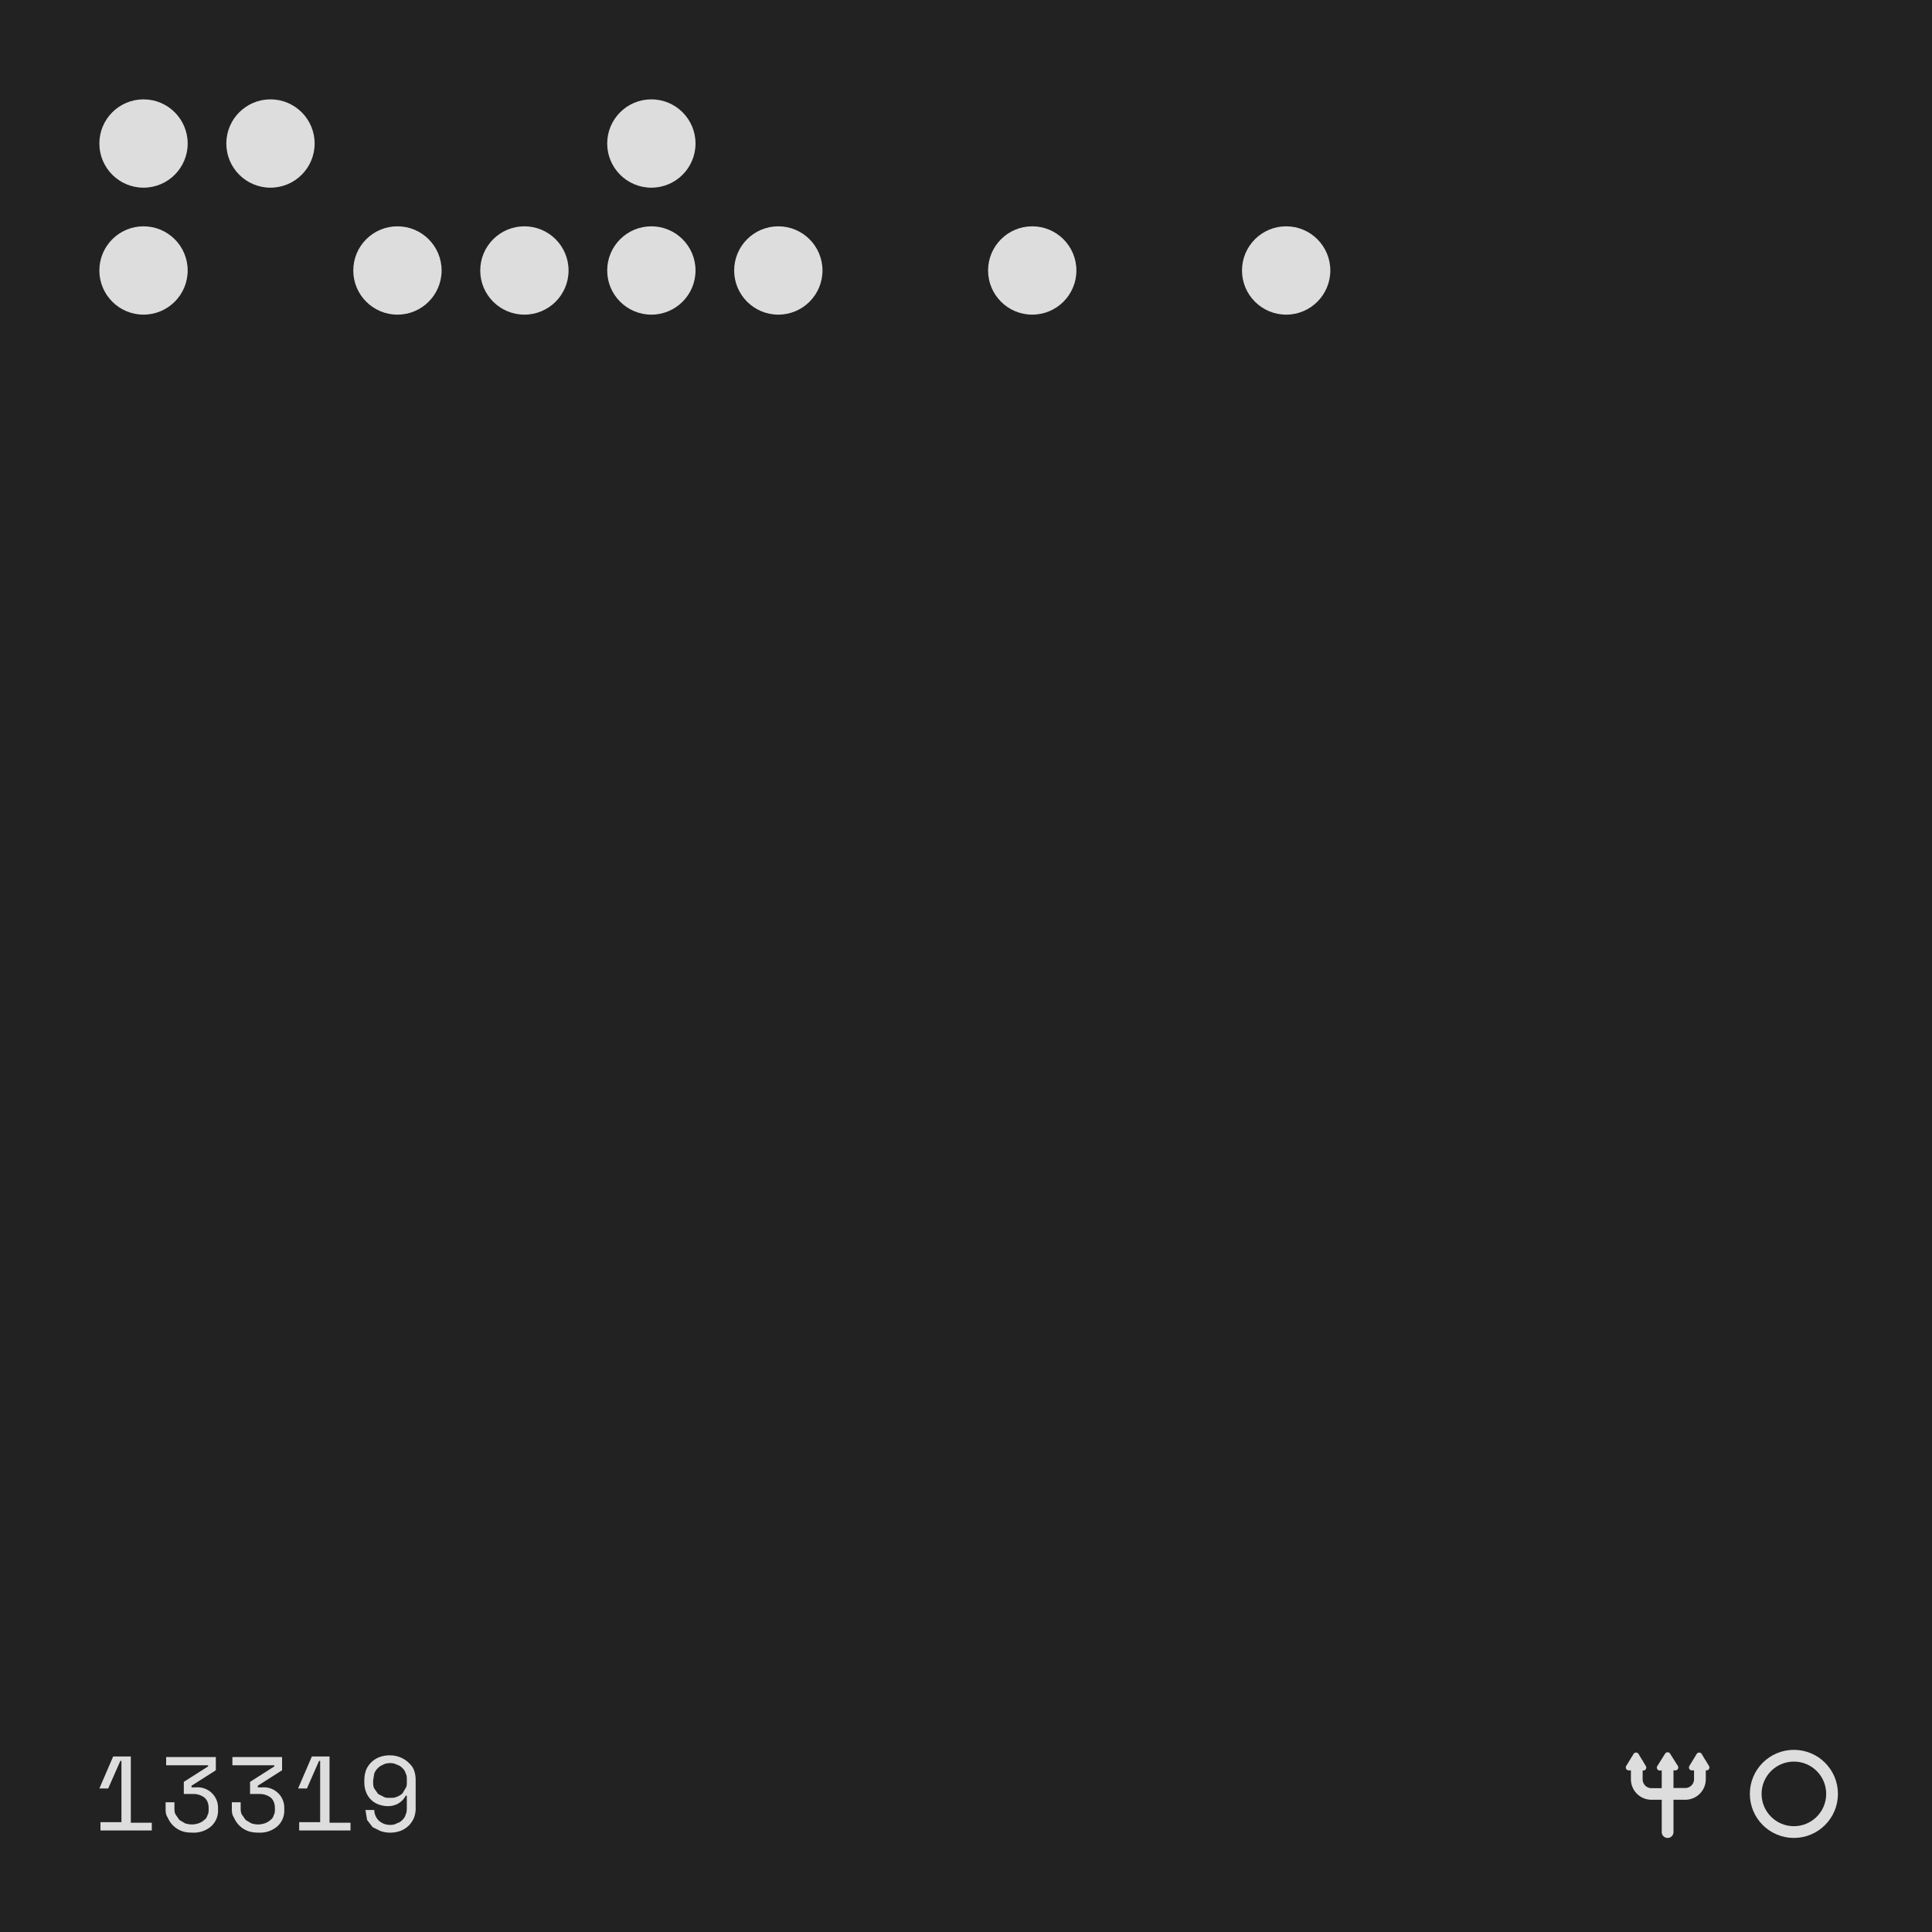 <svg xmlns="http://www.w3.org/2000/svg" width="350" height="350"><style>.p #bg{fill:#ddd} .c #bg{fill:#222} .p .factor,.p #text{fill:#222} .c .factor,.c #text{fill:#ddd} .sexy{fill:#e44C21} .cousin{fill:#348C47} .twin {fill:#3C4CE1} #grid .factor{r: 8} .c #icons *{fill: #ddd} .p #icons * {fill:#222} #icons .stroke *{fill:none} #icons .stroke {fill:none;stroke:#222;stroke-width:8} .c #icons .stroke{stroke:#ddd} .square{stroke-width:2;fill:none;stroke:#222;r:8} .c .square{stroke:#ddd} #icons #i-4 circle{stroke-width:20}</style><g class="c"><rect id="bg" width="100%" height="100%" /><g id="grid" transform="translate(26,26)"><g opacity=".2"></g><circle r="8" cx="0" cy="0" class="factor"><animate attributeName="opacity" values="1;.3;1" dur="40s" repeatCount="indefinite"/></circle><circle r="8" cx="23" cy="0" class="factor"><animate attributeName="opacity" values="1;.3;1" dur="20s" repeatCount="indefinite"/></circle><circle r="8" cx="92" cy="0" class="factor"><animate attributeName="opacity" values="1;.3;1" dur="8s" repeatCount="indefinite"/></circle><circle r="8" cx="0" cy="23" class="factor"><animate attributeName="opacity" values="1;.3;1" dur="2.667s" repeatCount="indefinite"/></circle><circle r="8" cx="46" cy="23" class="factor"><animate attributeName="opacity" values="1;.3;1" dur="2.353s" repeatCount="indefinite"/></circle><circle r="8" cx="69" cy="23" class="factor"><animate attributeName="opacity" values="1;.3;1" dur="2.222s" repeatCount="indefinite"/></circle><circle r="8" cx="92" cy="23" class="factor"><animate attributeName="opacity" values="1;.3;1" dur="2.105s" repeatCount="indefinite"/></circle><circle r="8" cx="115" cy="23" class="factor"><animate attributeName="opacity" values="1;.3;1" dur="2s" repeatCount="indefinite"/></circle><circle r="8" cx="161" cy="23" class="factor"><animate attributeName="opacity" values="1;.3;1" dur="1.818s" repeatCount="indefinite"/></circle><circle r="8" cx="207" cy="23" class="factor"><animate attributeName="opacity" values="1;.3;1" dur="1.667s" repeatCount="indefinite"/></circle></g><g id="text" transform="translate(18,318)"><g transform="translate(0,0)"><path d="M4 12.2V1h-.2L1.6 6H0L2.5.2h3.2v12h3.8v1.4H.2v-1.5H4Z" /></g><g transform="translate(12,0)"><path d="M3.3 7V4.8L7.7 2v-.2H.1V.3h9v2.4L4.7 5.5v.3h.8a3.7 3.7 0 0 1 4 3.8v.3a3.8 3.8 0 0 1-1.3 3A4.8 4.8 0 0 1 4.9 14c-.8 0-1.5-.1-2-.3a4.4 4.4 0 0 1-2.5-2.4C0 10.7 0 10.2 0 9.5v-1h1.6v1c0 .4 0 .8.2 1.2l.7 1 1 .6a3.8 3.8 0 0 0 2.5 0 3 3 0 0 0 1-.6c.3-.2.5-.5.6-.9.2-.3.2-.7.2-1v-.2c0-.8-.2-1.4-.7-1.9-.5-.4-1.2-.7-2-.7H3.4Z" /></g><g transform="translate(24,0)"><path d="M3.3 7V4.8L7.7 2v-.2H.1V.3h9v2.4L4.7 5.5v.3h.8a3.7 3.7 0 0 1 4 3.8v.3a3.8 3.8 0 0 1-1.3 3A4.8 4.8 0 0 1 4.9 14c-.8 0-1.5-.1-2-.3a4.4 4.4 0 0 1-2.5-2.4C0 10.7 0 10.2 0 9.5v-1h1.6v1c0 .4 0 .8.2 1.2l.7 1 1 .6a3.8 3.8 0 0 0 2.5 0 3 3 0 0 0 1-.6c.3-.2.5-.5.6-.9.2-.3.2-.7.2-1v-.2c0-.8-.2-1.4-.7-1.9-.5-.4-1.2-.7-2-.7H3.4Z" /></g><g transform="translate(36,0)"><path d="M4 12.2V1h-.2L1.6 6H0L2.5.2h3.2v12h3.8v1.4H.2v-1.5H4Z" /></g><g transform="translate(48,0)"><path d="M1.8 9.8c0 .8.3 1.5.8 2a3 3 0 0 0 2.1.8c.5 0 .9-.1 1.2-.3.4-.1.7-.3 1-.6.3-.3.5-.6.6-1 .2-.4.2-.9.2-1.4v-2h-.2c-.3.6-.7 1-1.3 1.4-.5.3-1.2.5-1.9.5a5 5 0 0 1-1.7-.3A3.8 3.8 0 0 1 .3 6.6C.1 6.1 0 5.5 0 4.8v-.2c0-.7.1-1.3.3-1.9A4.2 4.2 0 0 1 2.8.3 5 5 0 0 1 4.7 0 4.9 4.9 0 0 1 8 1.3c.4.4.8.8 1 1.4.2.5.3 1.1.3 1.8v4.8a5 5 0 0 1-.3 2 4.3 4.3 0 0 1-2.5 2.4 5.5 5.5 0 0 1-3.6 0L1.5 13l-1-1.3-.3-1.8h1.6Zm2.9-8.4c-.5 0-1 .1-1.3.3a2.8 2.8 0 0 0-1.6 1.6l-.2 1.2v.3c0 .4 0 .8.2 1.2l.7 1 1 .5c.3.2.7.2 1.2.2.4 0 .8 0 1.2-.2a3 3 0 0 0 1-.6l.6-1c.2-.3.2-.7.2-1v-.4c0-.5 0-.9-.2-1.2-.1-.4-.3-.7-.6-1-.3-.3-.6-.5-1-.6-.3-.2-.8-.3-1.2-.3Z" /></g></g><g id="icons" transform="translate(317,317)"><g id="i-24" transform="scale(.266) translate(-0,0)"><circle class="stroke" cx="30" cy="30" r="26"/></g><g id="i-23" transform="scale(.266) translate(-86,0)"><path d="M28.3 2.6 23 11a2 2 0 0 0 1.7 3.1H26v12h-7a6 6 0 0 1-6-6v-6h.4a2 2 0 0 0 1.8-3L13 7.4V7h-.3l-2.5-4.2a2 2 0 0 0-3.4 0l-5 8.2a2 2 0 0 0 1.8 3H5v6a14 14 0 0 0 14 14h7v22a4 4 0 1 0 8 0V34h8a14 14 0 0 0 14-14v-6h.4a2 2 0 0 0 1.8-3L56 7.4V7h-.3l-2.5-4.2a2 2 0 0 0-3.4 0l-5 8.2a2 2 0 0 0 1.8 3H48v6a6 6 0 0 1-6 6h-8V14h1.3a2 2 0 0 0 1.7-3l-5.3-8.4a2 2 0 0 0-3.4 0Z"/></g></g></g></svg>